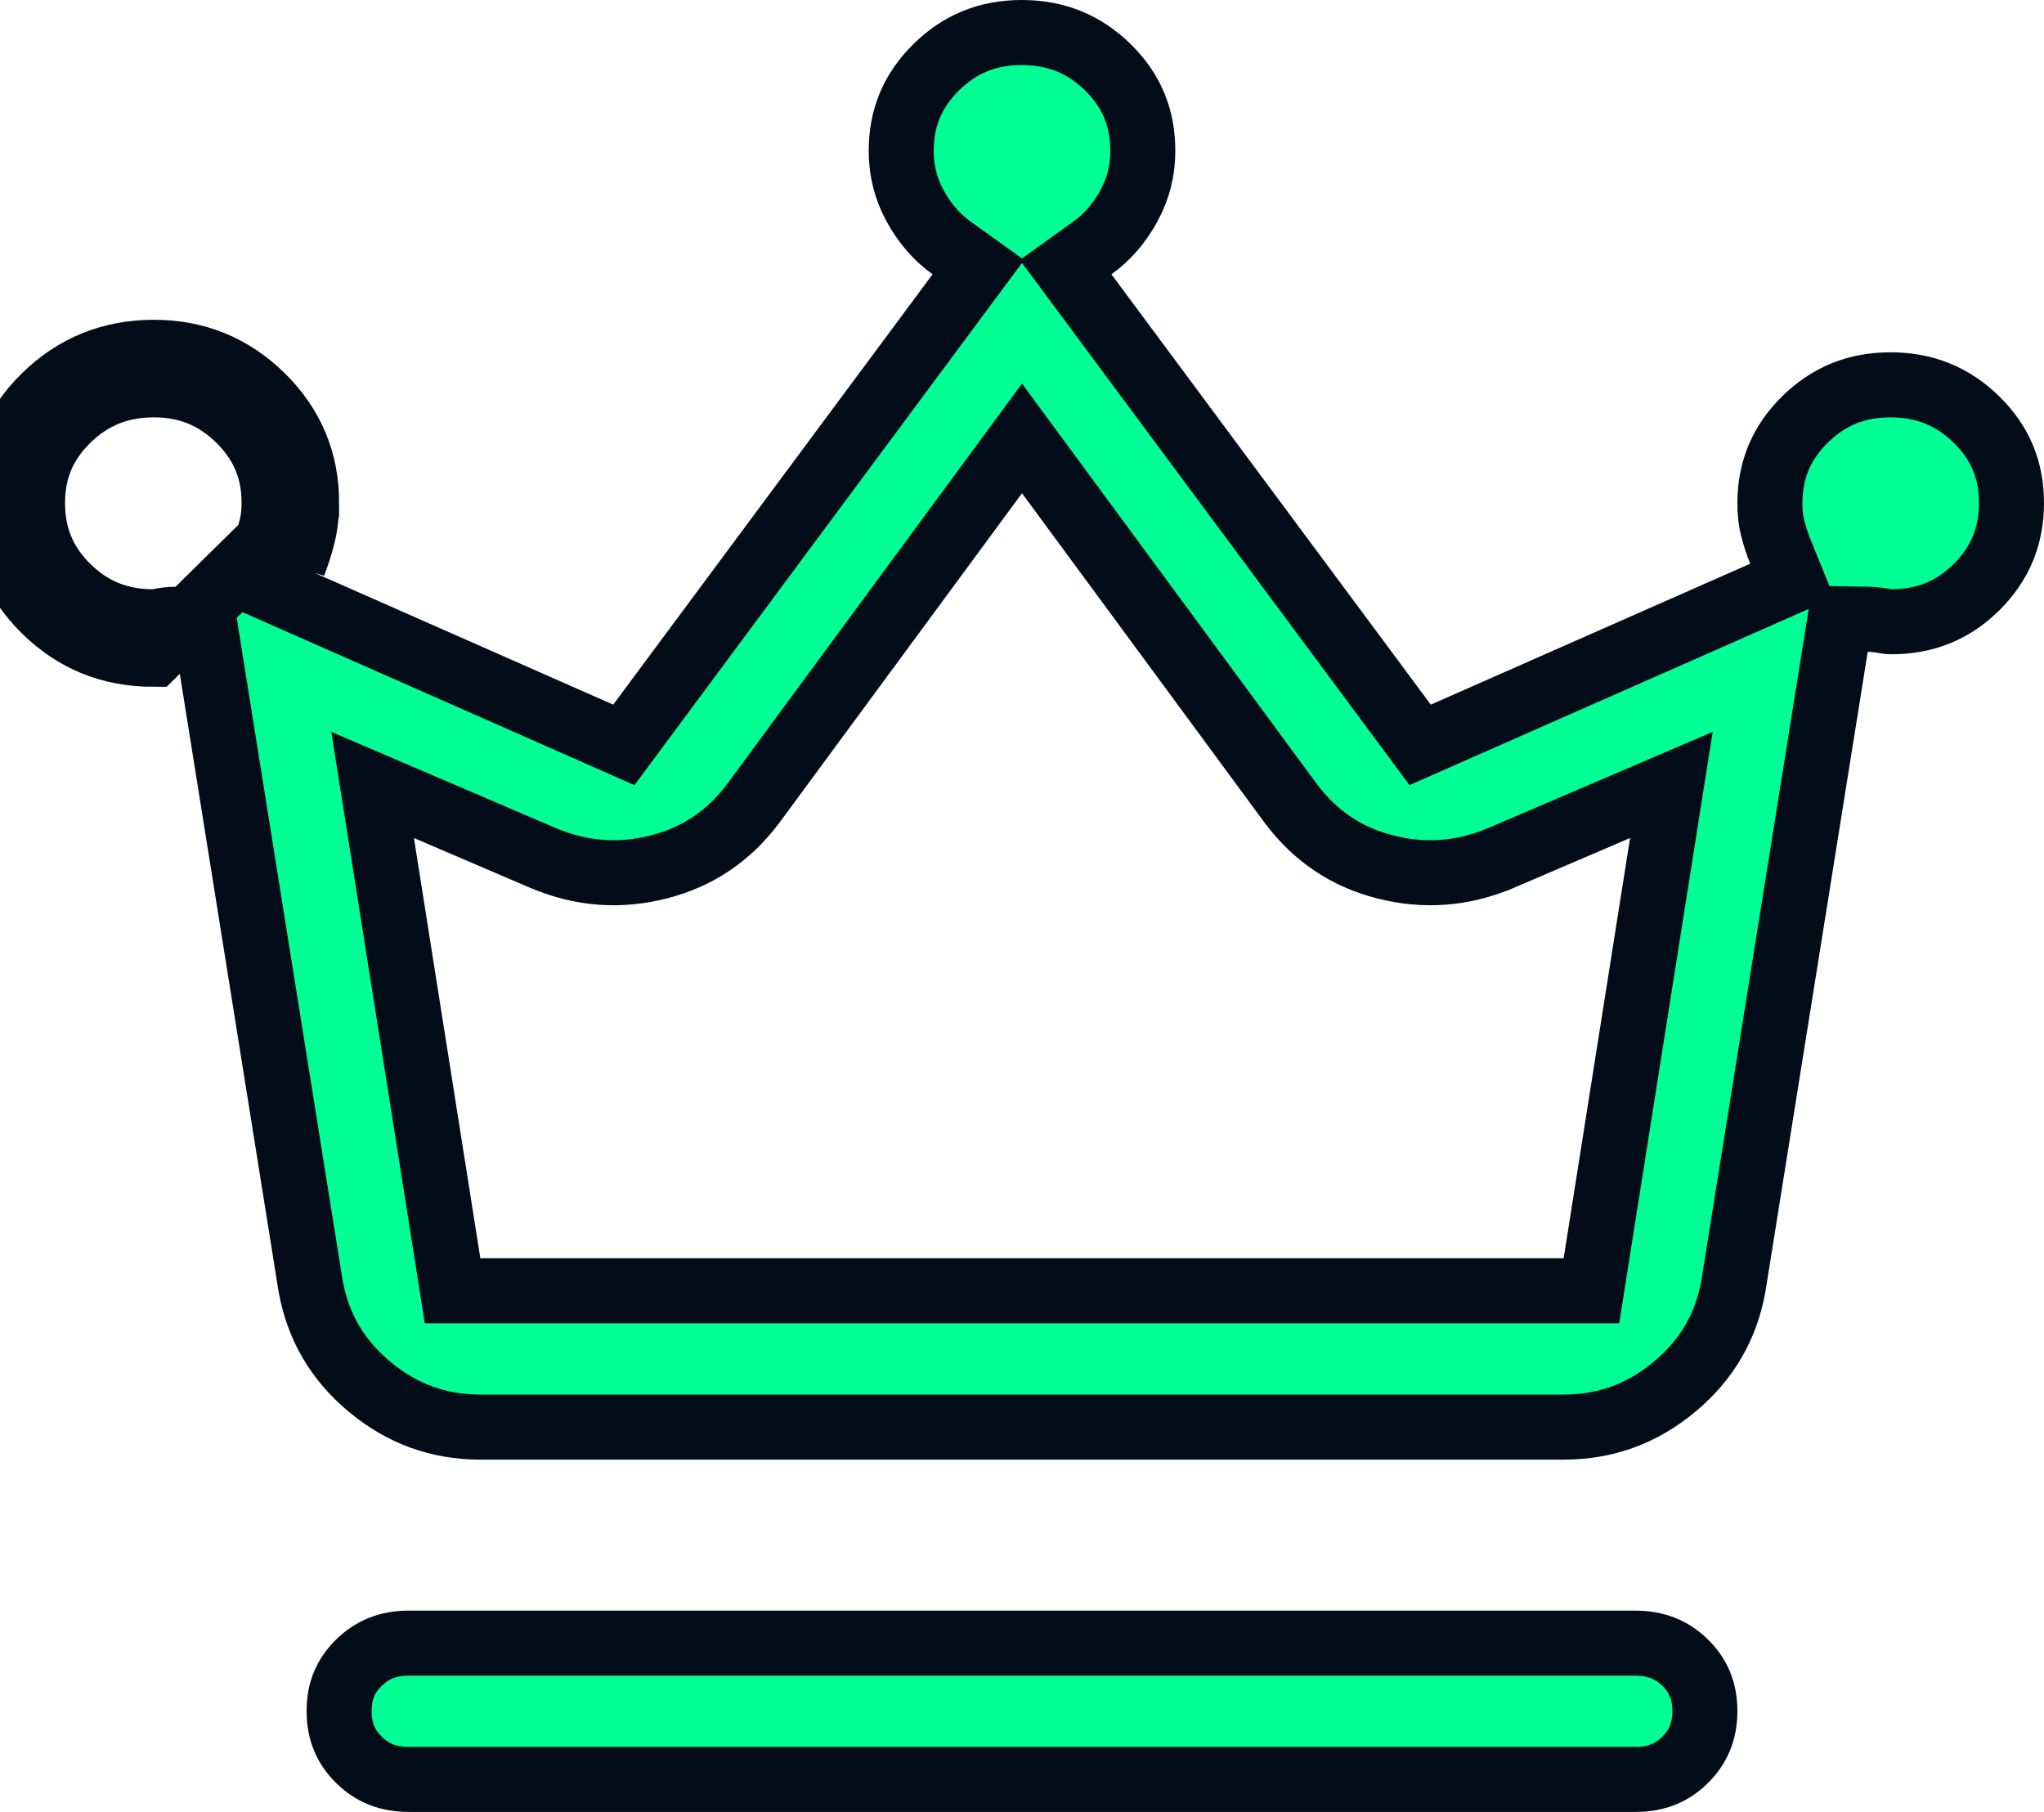 <svg width="44" height="39" viewBox="0 0 44 39" fill="none" xmlns="http://www.w3.org/2000/svg">
<path id="Vector" d="M6.6 10.833C6.604 9.935 6.284 9.168 5.639 8.532C4.993 7.897 4.214 7.58 3.3 7.583C2.386 7.586 1.607 7.903 0.964 8.532C0.32 9.162 -0.001 9.929 5e-06 10.833C0.001 11.738 0.323 12.505 0.964 13.136C1.605 13.768 2.383 14.083 3.3 14.083L6.6 10.833ZM6.6 10.833C6.6 11.086 6.572 11.321 6.516 11.537C6.461 11.754 6.397 11.953 6.325 12.133L6.6 10.833ZM35.203 38.3H35.2H8.8C8.35 38.3 8.008 38.157 7.726 37.878C7.442 37.598 7.301 37.265 7.3 36.832C7.299 36.401 7.439 36.07 7.724 35.79C8.011 35.509 8.354 35.367 8.8 35.367H35.2C35.65 35.367 35.993 35.51 36.277 35.789C36.561 36.069 36.701 36.4 36.7 36.832C36.699 37.265 36.557 37.599 36.273 37.881C35.992 38.16 35.651 38.302 35.203 38.3ZM4.486 13.919L4.392 13.329H3.795C3.664 13.329 3.533 13.346 3.407 13.372C3.355 13.382 3.326 13.384 3.314 13.383L3.314 13.383H3.3C2.563 13.383 1.962 13.137 1.455 12.638C0.948 12.139 0.701 11.55 0.7 10.832C0.699 10.116 0.945 9.53 1.453 9.033C1.965 8.532 2.568 8.286 3.302 8.283C4.033 8.281 4.635 8.526 5.147 9.031C5.66 9.535 5.903 10.122 5.9 10.83H5.9V10.833C5.9 11.035 5.878 11.21 5.838 11.363C5.789 11.555 5.734 11.725 5.675 11.874L5.425 12.501L6.042 12.774L12.917 15.807L13.429 16.033L13.762 15.584L20.637 6.321L21.061 5.75L20.483 5.335C20.171 5.112 19.909 4.815 19.699 4.431C19.5 4.066 19.4 3.676 19.4 3.25C19.4 2.534 19.646 1.946 20.155 1.446C20.664 0.944 21.265 0.699 21.999 0.7C22.734 0.701 23.337 0.948 23.849 1.449C24.357 1.948 24.602 2.534 24.6 3.248V3.25C24.6 3.676 24.5 4.066 24.301 4.431C24.091 4.815 23.829 5.112 23.517 5.335L22.939 5.75L23.363 6.321L30.238 15.584L30.571 16.033L31.083 15.807L37.958 12.774L38.579 12.499L38.324 11.87C38.264 11.722 38.208 11.554 38.159 11.363C38.12 11.212 38.099 11.038 38.1 10.837V10.833C38.1 10.118 38.346 9.53 38.855 9.029C39.364 8.528 39.965 8.282 40.699 8.283C41.434 8.284 42.037 8.531 42.548 9.032C43.057 9.531 43.302 10.117 43.3 10.831C43.298 11.549 43.051 12.138 42.546 12.639C42.043 13.138 41.442 13.384 40.701 13.383H40.7C40.68 13.383 40.643 13.381 40.585 13.37C40.464 13.347 40.341 13.332 40.218 13.329L39.61 13.318L39.514 13.919L37.315 27.672C37.16 28.552 36.742 29.27 36.046 29.849C35.346 30.432 34.56 30.717 33.66 30.717H10.34C9.442 30.717 8.656 30.432 7.956 29.849C7.26 29.269 6.842 28.552 6.685 27.671L4.486 13.919ZM9.649 27.193L9.742 27.783H10.34H33.66H34.258L34.351 27.193L35.781 18.147L35.979 16.895L34.814 17.394L32.291 18.475C32.29 18.475 32.289 18.476 32.288 18.476C31.474 18.814 30.658 18.874 29.818 18.659C28.986 18.447 28.316 17.999 27.787 17.295C27.786 17.294 27.785 17.293 27.785 17.292L22.564 10.202L22 9.436L21.436 10.202L16.215 17.292C16.215 17.293 16.214 17.294 16.213 17.295C15.684 17.999 15.014 18.447 14.182 18.659C13.342 18.874 12.526 18.814 11.712 18.476L9.186 17.394L8.021 16.895L8.219 18.147L9.649 27.193Z" fill="#00FF95" stroke="#030C19" stroke-width="1.4"/>
</svg>
